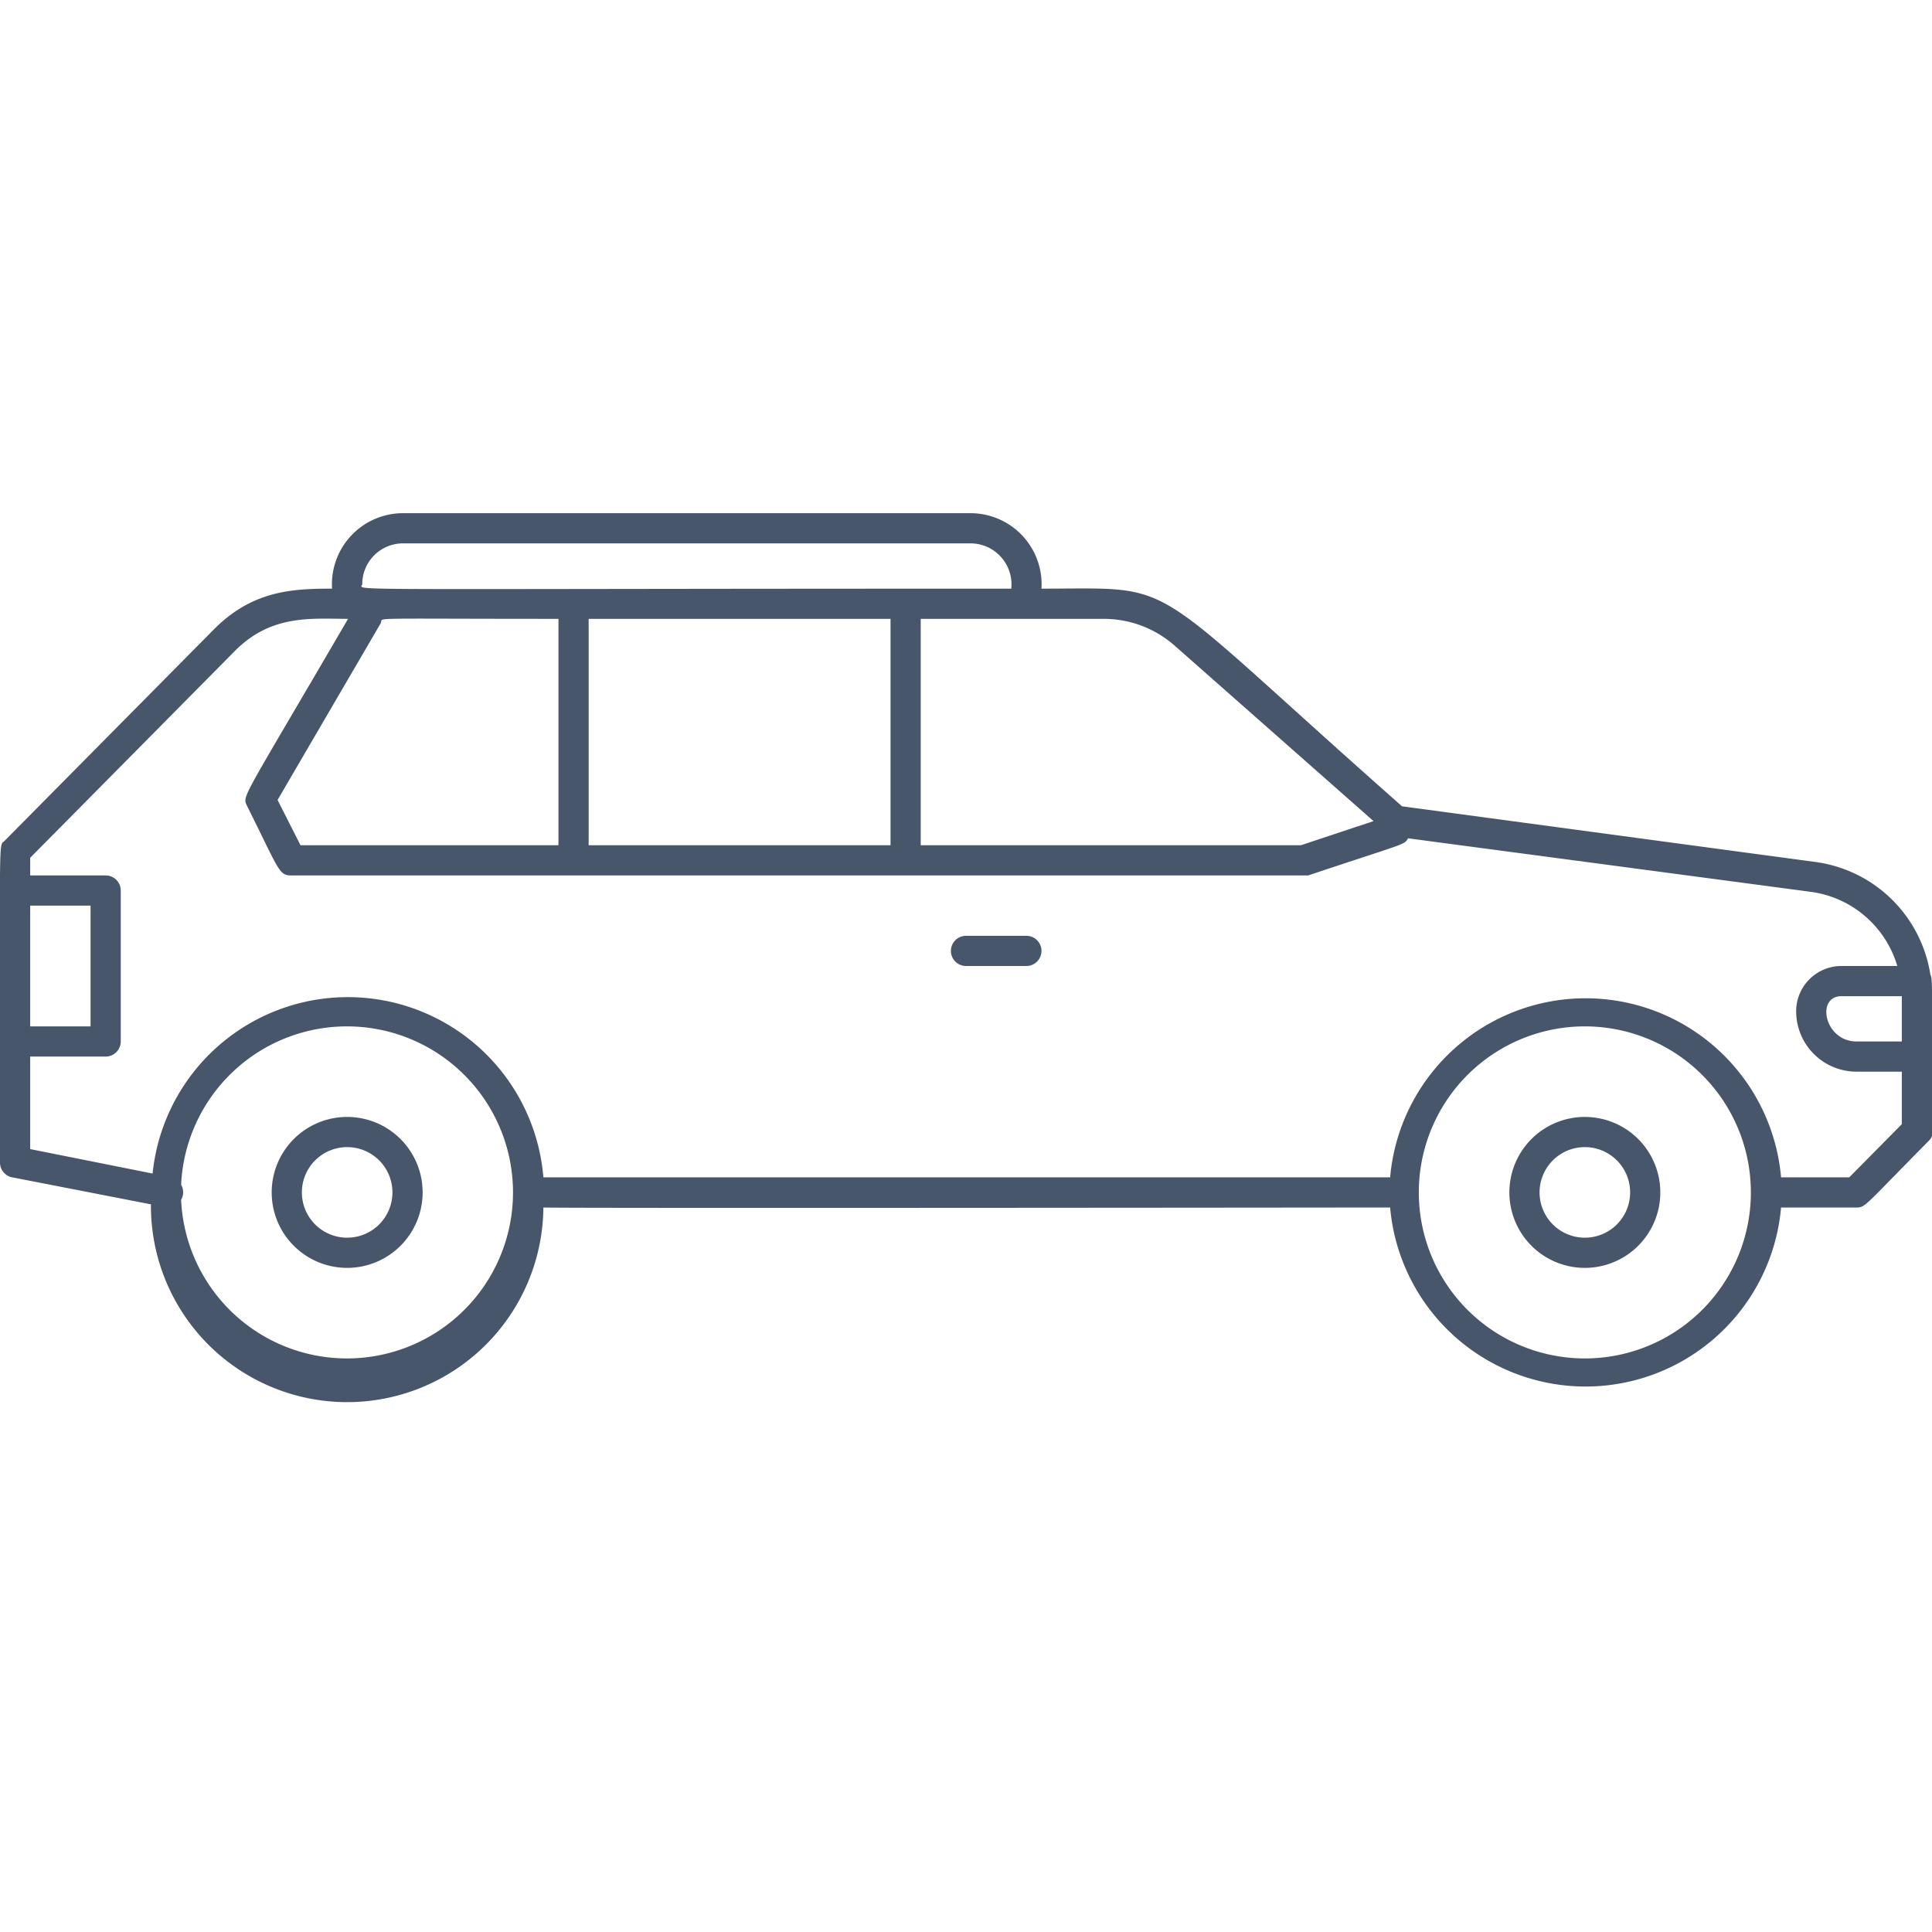 <svg xmlns="http://www.w3.org/2000/svg" viewBox="0 0 128 128"><defs><style>.cls-1{fill:#47566a;}</style></defs><title>SUV</title><g id="SUV"><path class="cls-1" d="M23,74a5,5,0,1,0,5,5A5,5,0,0,0,23,74Zm0,8a3,3,0,1,1,3-3A3,3,0,0,1,23,82Z"/><path class="cls-1" d="M105,74a5,5,0,1,0,5,5A5,5,0,0,0,105,74Zm0,8a3,3,0,1,1,3-3A3,3,0,0,1,105,82Z"/><path class="cls-1" d="M68,62H64a1,1,0,0,0,0,2h4A1,1,0,0,0,68,62Z"/><path class="cls-1" d="M127.89,64.56a8.91,8.91,0,0,0-7.6-7.45l-27.4-3.69C75.42,38,78.44,39,69,39a4.71,4.71,0,0,0-4.69-5H26.69A4.71,4.71,0,0,0,22,39c-2.62,0-5.28.12-7.84,2.71L.29,55.72C-.1,56.11,0,54.63,0,77a1,1,0,0,0,.8,1L10,79.79A13,13,0,0,0,36,80c1.15.06,56,0,56.1,0A13,13,0,0,0,118,80h5c.6,0,.53-.12,4.77-4.4.39-.4.29-.25.29-5.6C128,64.49,128,64.86,127.89,64.56ZM126,69h-3c-2.13,0-2.71-3-1-3h4ZM77.84,42.79,91,54.4,86.19,56H61V41H73.12A7.1,7.1,0,0,1,77.84,42.79ZM39,56V41H59V56ZM19.91,56l-1.52-3,6.84-11.72C25.44,40.89,23.82,41,37,41V56ZM24,38.69A2.7,2.7,0,0,1,26.69,36H64.31A2.72,2.72,0,0,1,67,39C20.55,39,24,39.17,24,38.69ZM2,60H6v8H2ZM23,90A11,11,0,0,1,12,79.49a1,1,0,0,0,0-1A11,11,0,1,1,23,90Zm82,0a11,11,0,1,1,11-11A11,11,0,0,1,105,90Zm17.52-12H118a13,13,0,0,0-25.9,0C92,78,37,78,36,78a13,13,0,0,0-25.89-.25L2,76.13V70H7a1,1,0,0,0,1-1V59a1,1,0,0,0-1-1H2V56.83L15.58,43.11C18,40.68,20.67,41,23.06,41c-7.12,12.21-7,11.69-6.7,12.38C18.49,57.64,18.47,58,19.29,58c72,0,67.14,0,67.38,0,6.55-2.19,6.34-2,6.62-2.46L120,59.09a6.93,6.93,0,0,1,5.7,4.91H122a3,3,0,0,0-3,3,4,4,0,0,0,4,4h3v3.48Z"/></g></svg>
